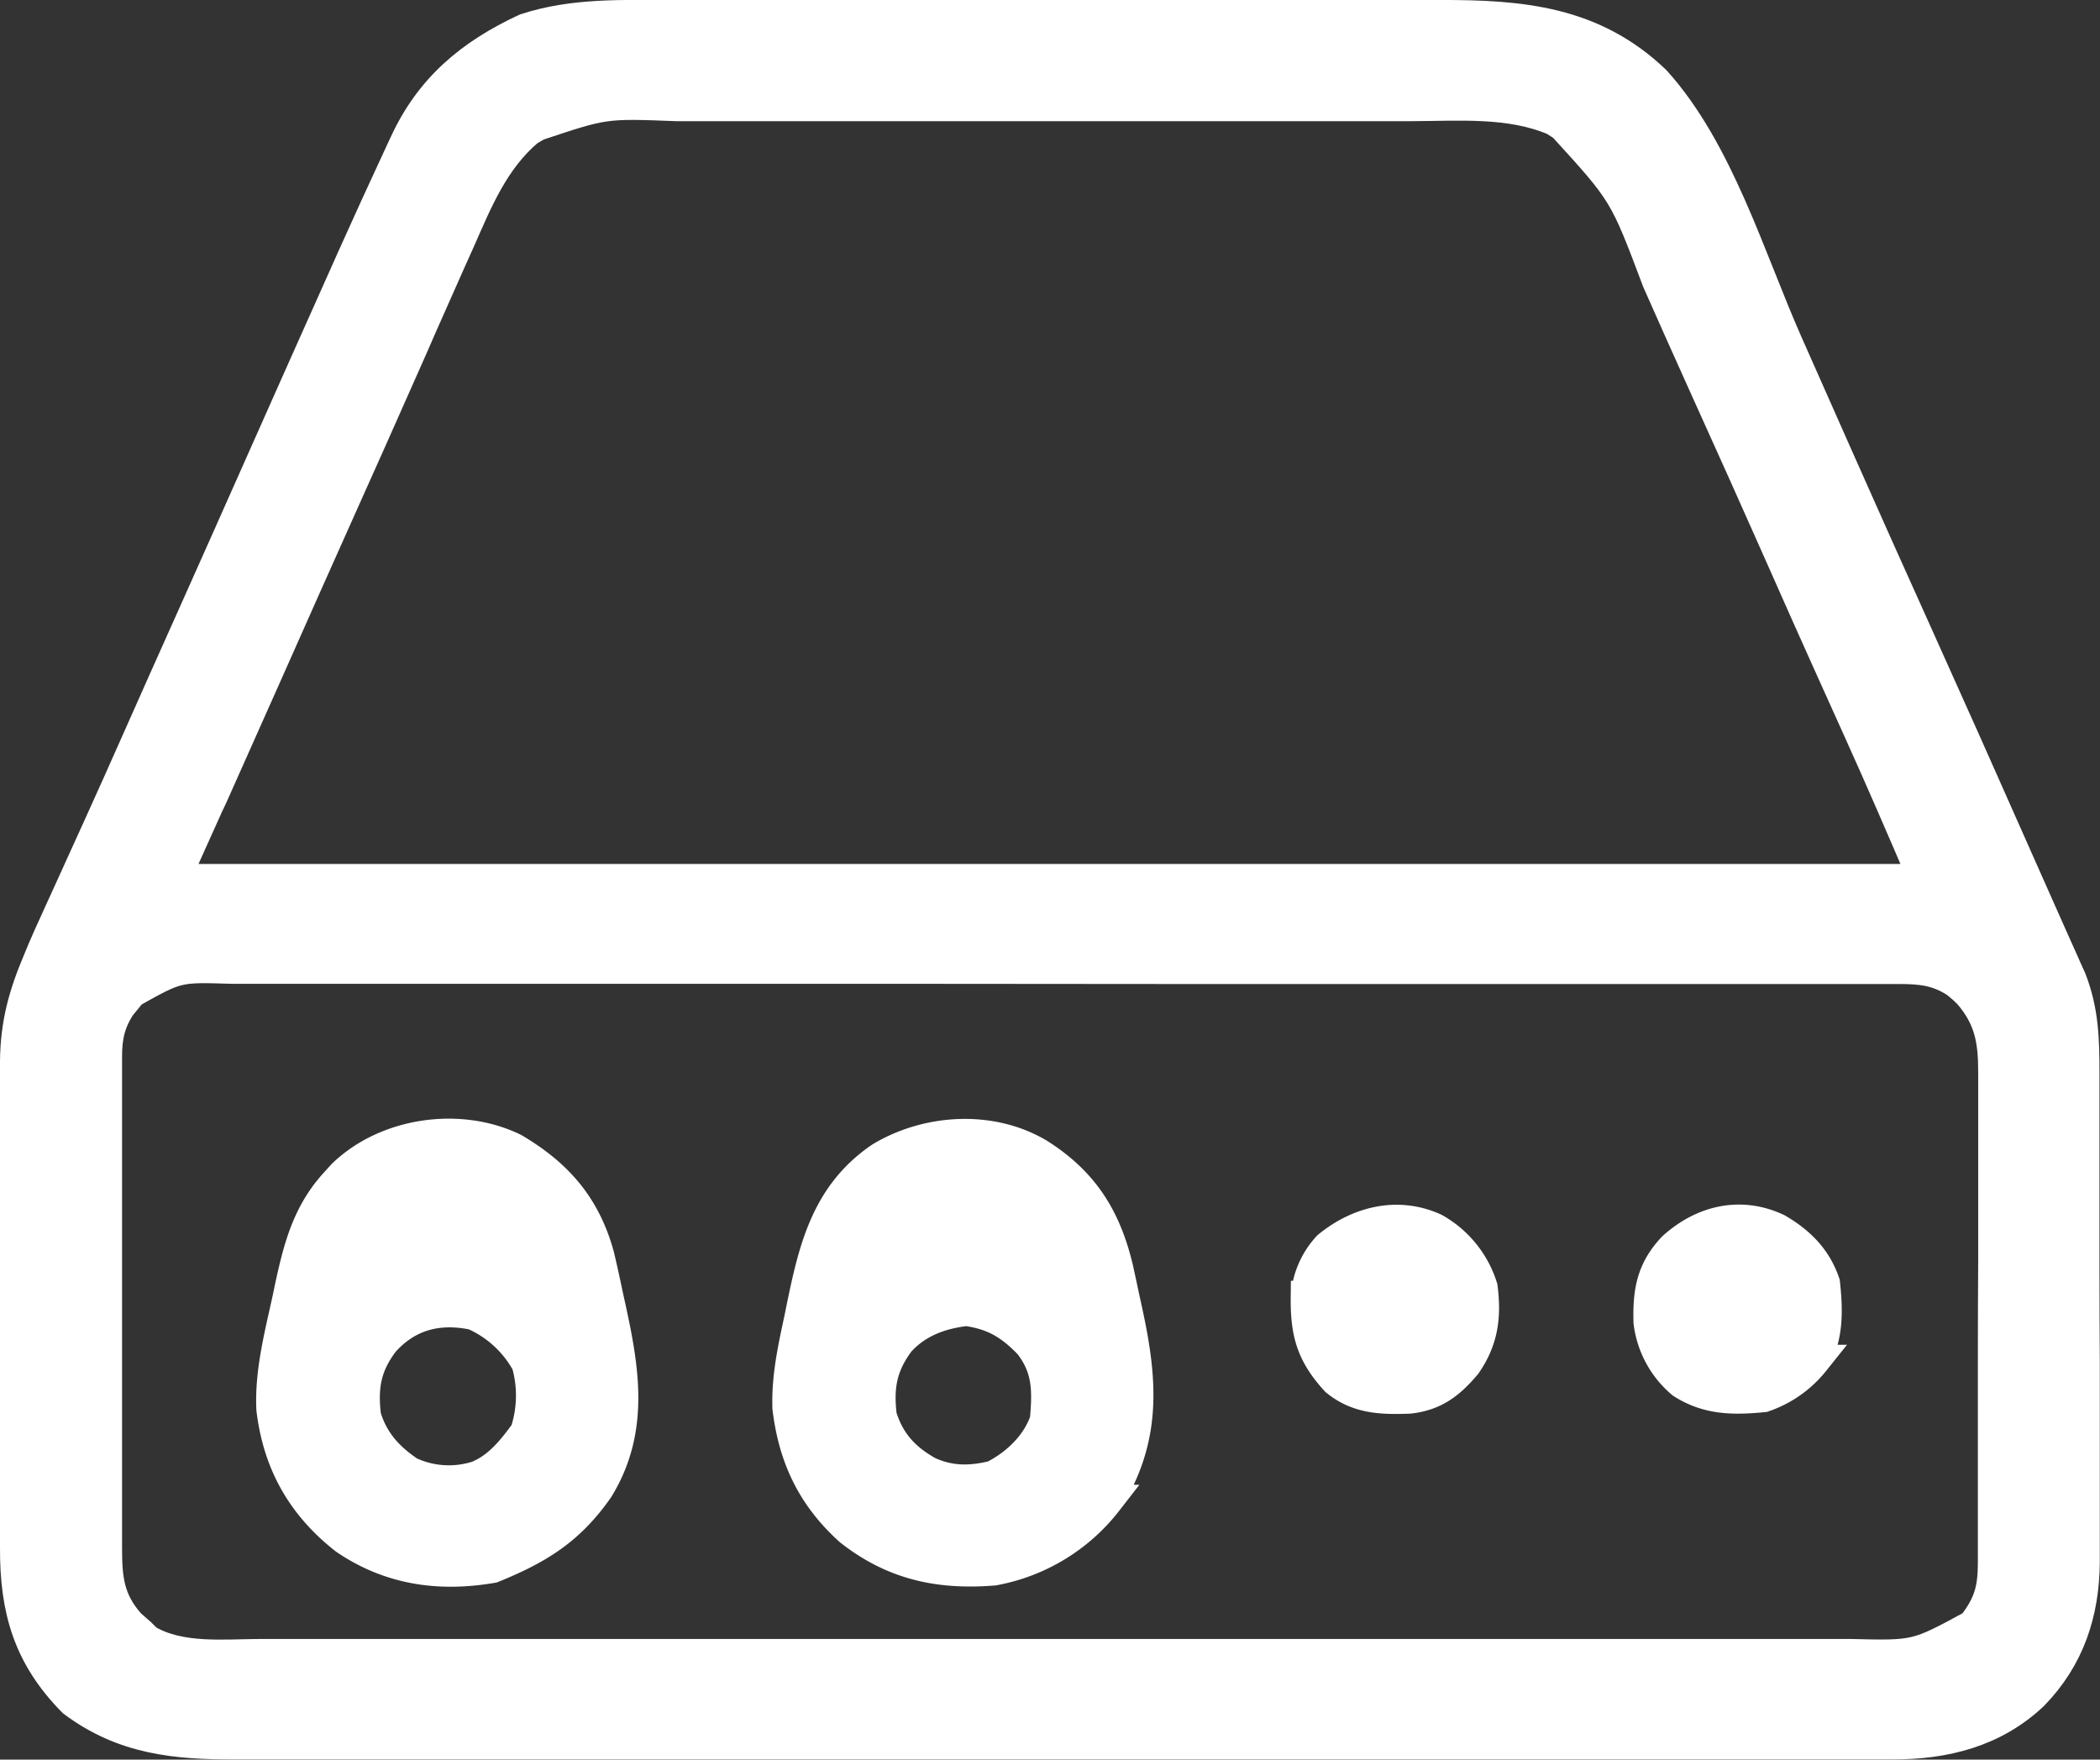 <svg id="Capa_1" data-name="Capa 1" xmlns="http://www.w3.org/2000/svg" viewBox="0 0 521 436.5"><rect x="0" y="0" width="521" height="436.5" fill="#333333" stroke="none"/><defs><style>.cls-1{fill:#fff;stroke:#fff;stroke-miterlimit:10;stroke-width:8px;}</style></defs><path class="cls-1" d="M166.87,4h190.2c20.22-.07,38.14,1.45,53.5,16.2,15.6,17.27,23.37,43.92,32.7,65q6.06,13.7,12.15,27.4l1.28,2.88q8.87,20,17.85,39.87,12.93,28.68,25.65,57.45l6.14,13.82,3.83,8.6,1.31,2.91,1.17,2.65c.32.72.64,1.45,1,2.19,3.06,7.91,3.22,14.9,3.22,23.37v48.2q0,11.7.08,23.42,0,10.08,0,20.17v29.39c-.1,12.63-3.75,23.64-12.64,32.81-9.63,9.1-21.67,12.12-34.61,12.13H58.61c-15,.05-27.92-1.16-40.39-10.5C7.26,410.84,3.93,399.32,4,383.93V263.24c.1-9.28,2.07-16.36,5.67-24.88l1.11-2.68c.93-2.18,1.9-4.34,2.89-6.49l1.09-2.41c1.15-2.54,2.31-5.07,3.47-7.61l2.44-5.38q1.81-4,3.64-8,4.77-10.5,9.42-21,6.93-15.64,13.94-31.25,8.86-19.8,17.67-39.65,9.9-22.29,19.87-44.55c.74-1.66,1.49-3.31,2.23-5q5.91-13.17,12-26.25l1.11-2.38c6.32-13.78,16.32-22.06,29.89-28.39C142.32,3.45,154.52,4,166.87,4ZM133.29,30.93,131,32.25c-8.65,7.33-12.69,17.29-17.15,27.44l-2.13,4.73L106.5,76.18c-1.34,3-2.7,6.07-4,9.1q-2.88,6.45-5.73,12.91-5,11.32-10.09,22.62Q75.84,145,65.08,169.26q-6.3,14.16-12.63,28.32l-1,2.11-4.29,9.52-1.46,3.25-1.27,2.8c-.94,1.84-.94,1.84-.87,3.06h434c-5.4-12.59-10.81-25.15-16.46-37.62l-5.86-13-1.2-2.66q-5.79-12.84-11.48-25.74Q432.88,117.45,423,95.66q-5.87-13-11.62-26c-8.24-21.89-8.24-21.89-23.46-38.56l-2.29-1.46c-11.12-4.71-23.75-3.61-35.54-3.58H167.87C149.94,25.37,149.94,25.37,133.29,30.93ZM32.51,246.06l-1.35,1.69-1.4,1.69c-2.69,4.12-3.47,7.74-3.48,12.63v121.7c0,7.85.47,13.2,5.83,19.26l2.57,2.25L36.43,407c8.3,4.85,19.15,3.6,28.44,3.57h394c16.57.41,16.57.41,30.69-7.26,4.11-5.31,5.12-9,5.14-15.63V337.33q0-12.3.08-24.58V266c0-7.93-.92-13.48-6.26-19.67l-1.42-1.35-1.68-1.4c-4.7-3.06-8.73-3.47-14.29-3.48H288.38q-31.58,0-63.16-.05H57.44C44,239.63,44,239.63,32.51,246.06Z"/><path class="cls-1" d="M257.54,286.32c11.14,7,16.67,15.87,19.66,28.54q.78,3.54,1.52,7.08l.79,3.6c3.7,17.14,4.73,31.32-5,46.78a45.87,45.87,0,0,1-28,17c-13.52,1.09-24.8-1.34-35.56-9.8-9.24-8.34-13.85-18-15.32-30.29-.24-7.51,1.3-14.61,2.88-21.91l.54-2.68c3.06-14.91,6.19-28.24,19.46-37.32C230.06,280.35,245.73,279.35,257.54,286.32ZM223,332.75c-4.42,5.92-5.4,11.24-4.5,18.57,2,6.51,5.82,10.69,11.81,14,5.43,2.44,10.44,2.4,16.19,1,5.73-2.87,10.94-7.84,13-14,.66-7.47.68-13-4-19-4.69-4.9-8.94-7.45-15.75-8.38C233.29,325.69,227.45,327.8,223,332.75Z"/><path class="cls-1" d="M127.4,285.06c10.81,6.38,17.64,14.2,21,26.4.83,3.49,1.59,7,2.32,10.48l.79,3.6c3.29,15.23,5.36,29.63-3.22,43.65-7.09,10.15-14.69,14.84-26.13,19.5-13.13,2.27-25.4.53-36.5-7.06-10.58-8.32-16.44-18.7-18.06-32.06-.43-9.15,2-18.37,3.94-27.25l.57-2.73c2.14-9.93,4.33-18.64,11.43-26.27l1.58-1.75C95.87,281.13,114,278.55,127.4,285.06ZM95.1,332.75c-4.5,5.91-5.45,11.21-4.56,18.57,1.83,6.21,5.66,10.45,11,14a23.27,23.27,0,0,0,16.93,1.06c5.3-2.14,8.78-6.54,12.07-11.06a29.2,29.2,0,0,0,.35-17.14,28,28,0,0,0-13.35-12.25C108.76,324.11,101.16,326,95.1,332.75Z"/><path class="cls-1" d="M440.87,305c5.5,3.21,9.56,7.24,11.63,13.32.72,6.72.93,13.31-2.59,19.28a27.12,27.12,0,0,1-12.41,8.72c-7.38.71-13.77.72-20.13-3.37a23.28,23.28,0,0,1-8.11-15c-.2-7.45.68-12.8,5.88-18.34C422.42,303,431.75,300.71,440.87,305Z"/><path class="cls-1" d="M355.87,304.93a25.22,25.22,0,0,1,11.69,14.44c.92,7.17.17,13-4,19-4,4.74-7.71,7.64-14,8.32-6.74.23-12.62.09-18-4.32-6-6.56-7.44-11.78-7.34-20.64a20.36,20.36,0,0,1,5.34-12.36C337,303.25,346.72,300.75,355.87,304.93Z"/></svg>